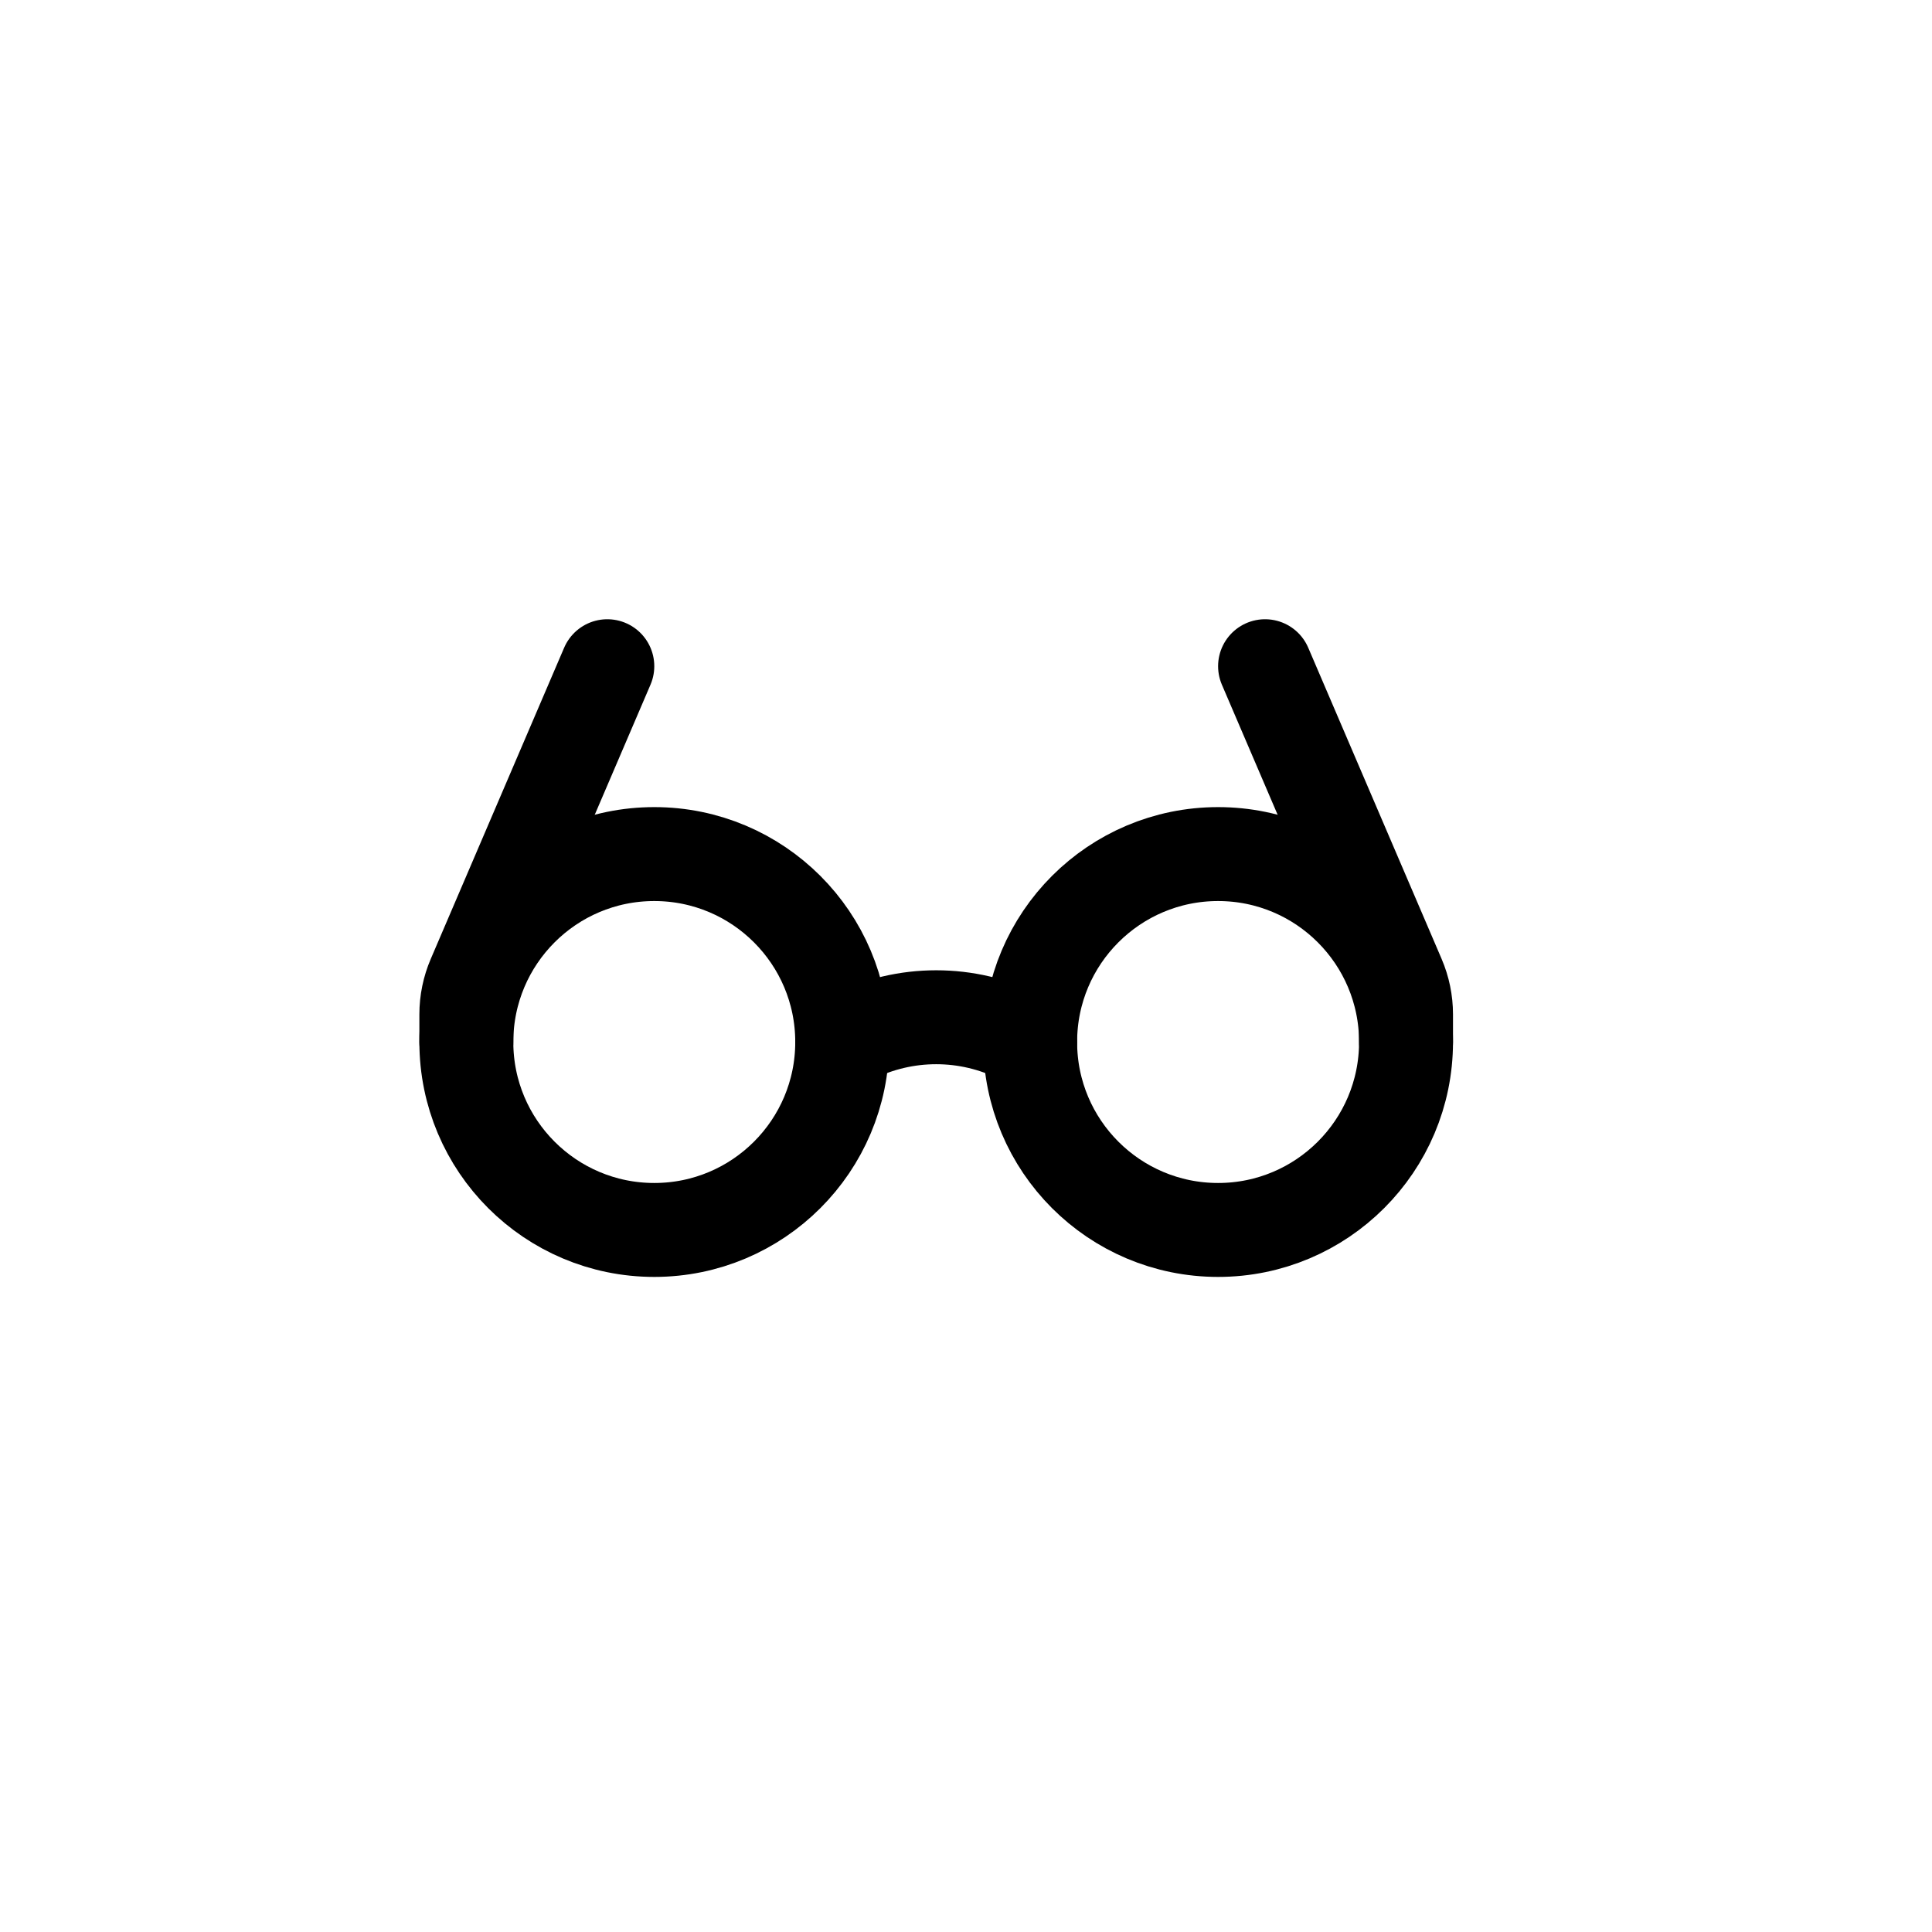 <svg width="29" height="29" viewBox="0 0 29 29" fill="none" xmlns="http://www.w3.org/2000/svg">
<path d="M9.821 18.462C11.379 18.462 12.642 17.199 12.642 15.641C12.642 14.083 11.379 12.82 9.821 12.82C8.263 12.82 7 14.083 7 15.641C7 17.199 8.263 18.462 9.821 18.462Z" stroke="black" stroke-width="1.41" stroke-linecap="round" stroke-linejoin="round"/>
<path d="M18.284 18.462C19.842 18.462 21.105 17.199 21.105 15.641C21.105 14.083 19.842 12.82 18.284 12.82C16.726 12.82 15.463 14.083 15.463 15.641C15.463 17.199 16.726 18.462 18.284 18.462Z" stroke="black" stroke-width="1.41" stroke-linecap="round" stroke-linejoin="round"/>
<path d="M12.642 15.642L12.791 15.567C13.585 15.17 14.52 15.17 15.314 15.567L15.463 15.642" stroke="black" stroke-width="1.41" stroke-linecap="round" stroke-linejoin="round"/>
<path d="M18.989 10L20.991 14.671C21.066 14.846 21.105 15.035 21.105 15.226V15.642" stroke="black" stroke-width="1.41" stroke-linecap="round" stroke-linejoin="round"/>
<path d="M9.116 10L7.114 14.671C7.039 14.846 7 15.035 7 15.226V15.642" stroke="black" stroke-width="1.41" stroke-linecap="round" stroke-linejoin="round"/>
</svg>
